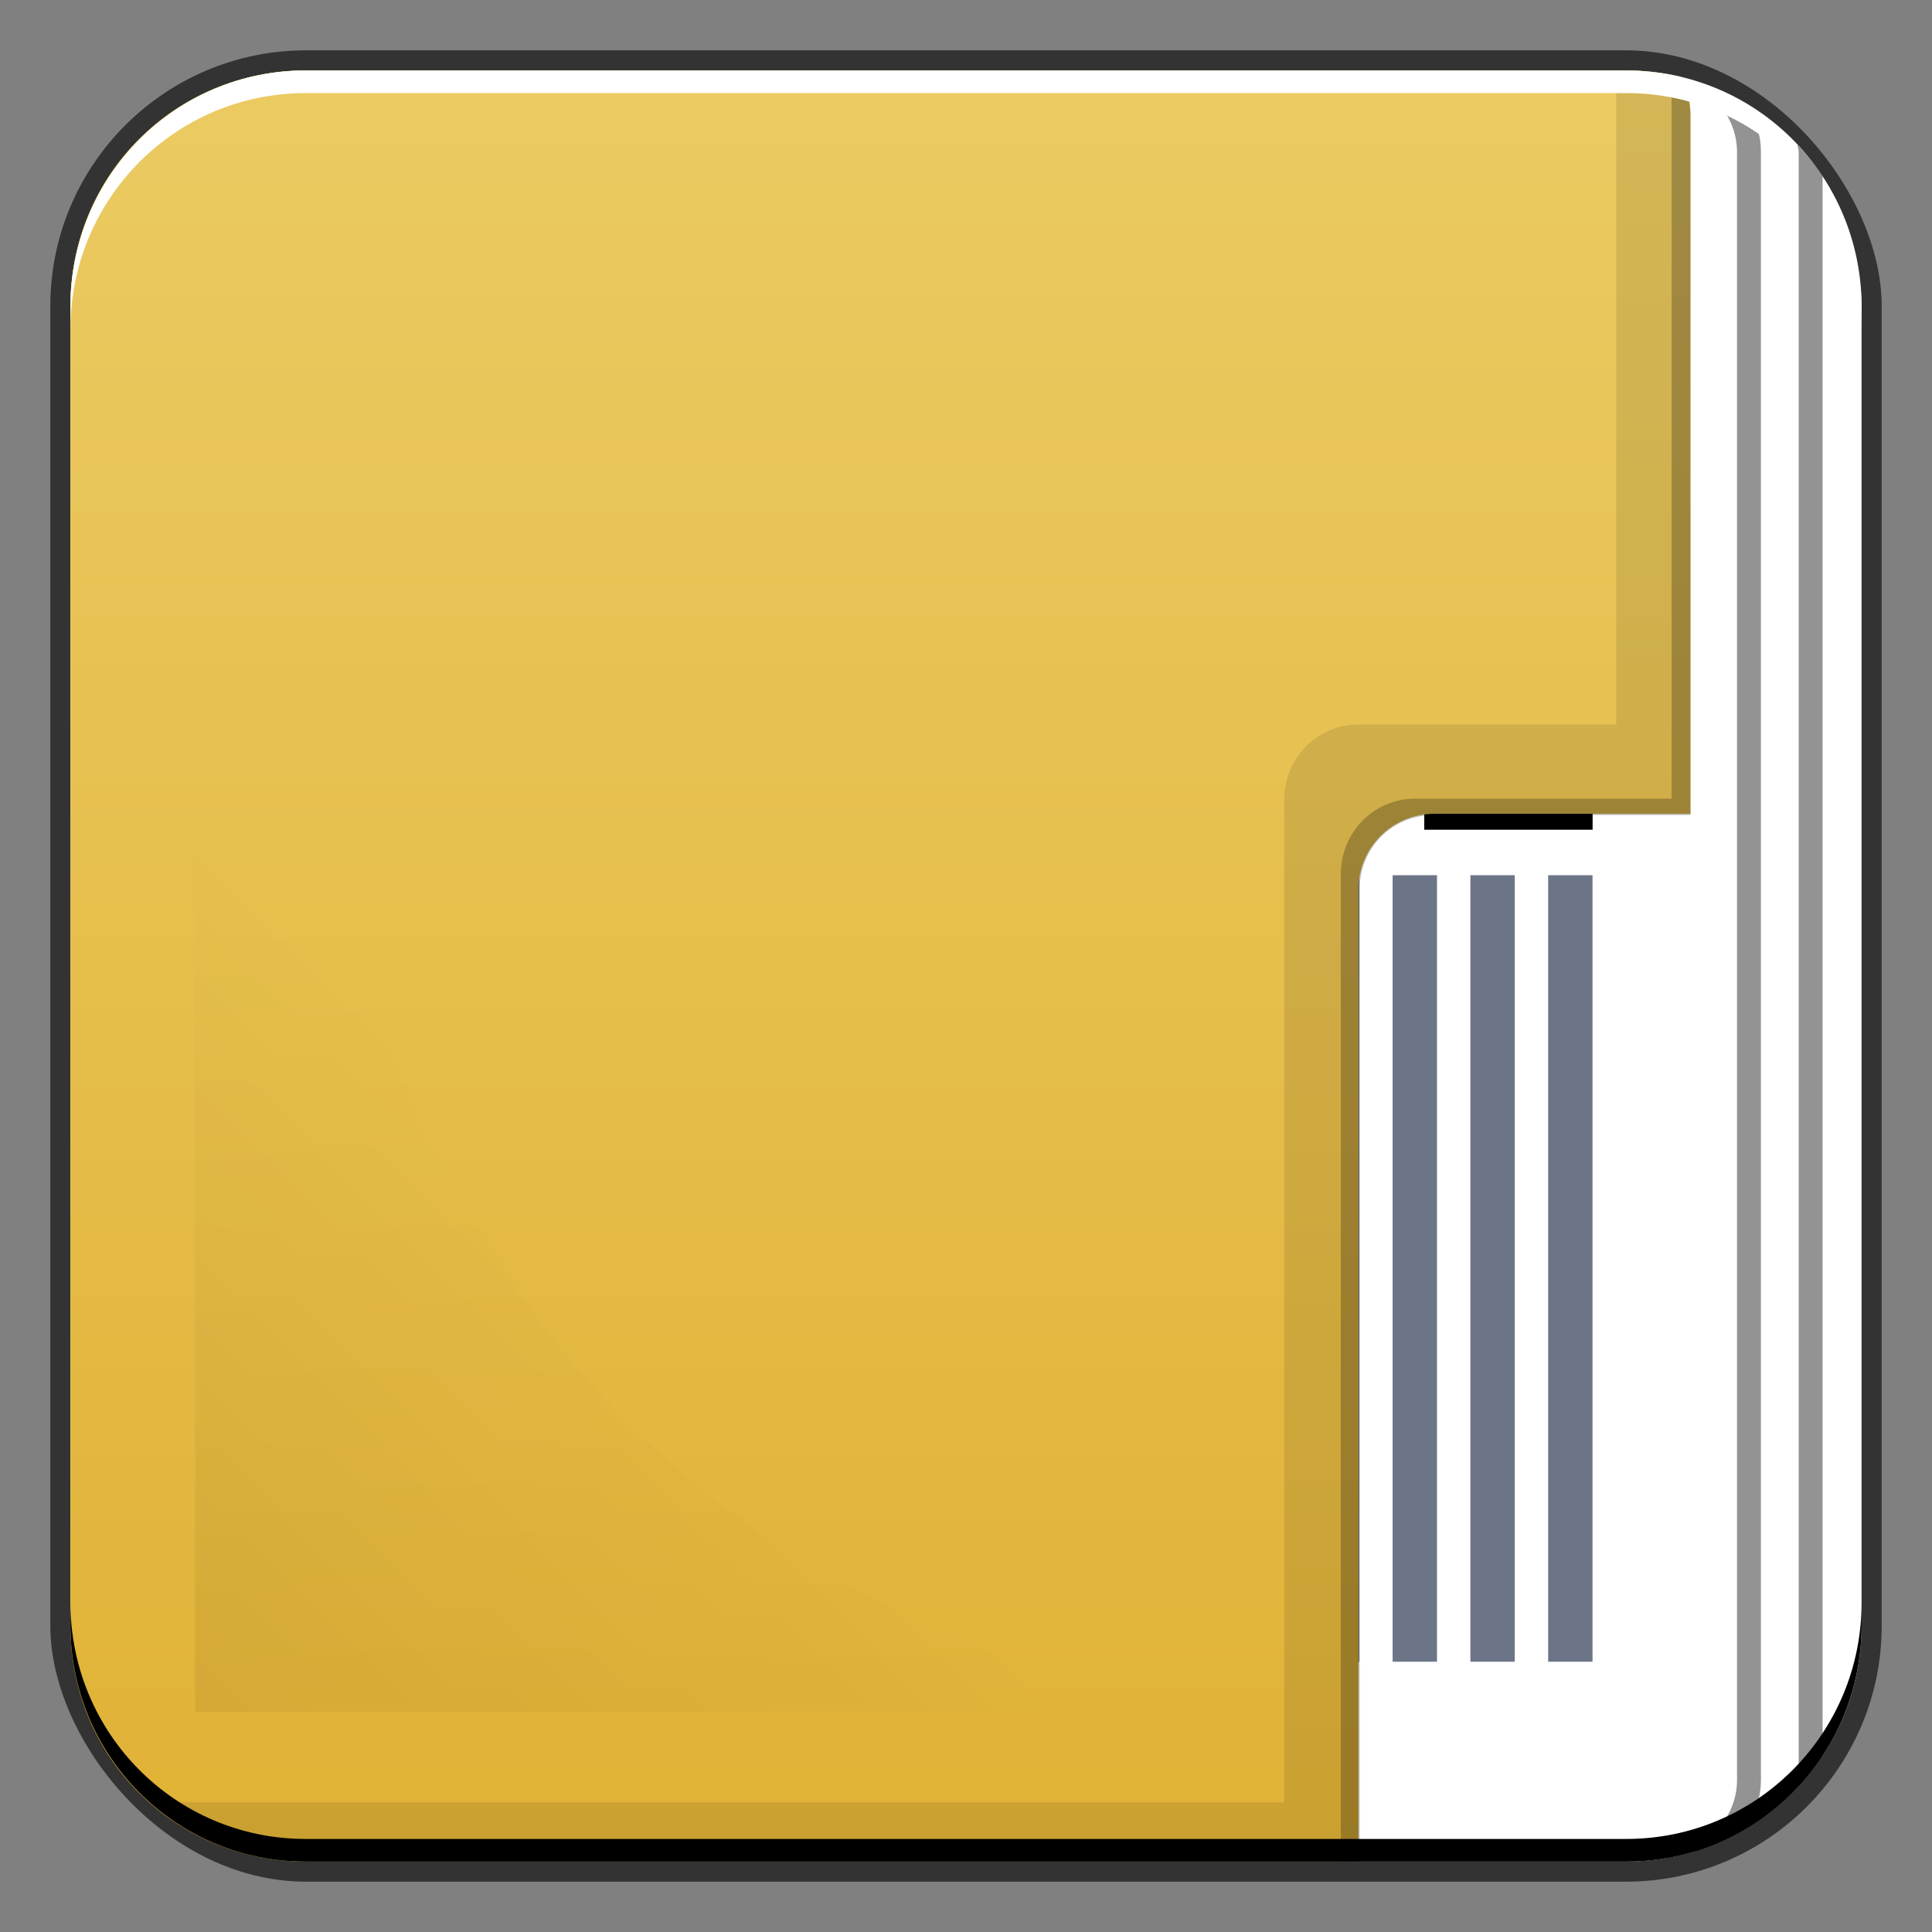 <?xml version="1.0" encoding="UTF-8" standalone="no"?>
<!-- Created with Inkscape (http://www.inkscape.org/) -->

<svg
   xmlns:dc="http://purl.org/dc/elements/1.1/"
   xmlns:cc="http://creativecommons.org/ns#"
   xmlns:rdf="http://www.w3.org/1999/02/22-rdf-syntax-ns#"
   xmlns:svg="http://www.w3.org/2000/svg"
   xmlns="http://www.w3.org/2000/svg"
   xmlns:xlink="http://www.w3.org/1999/xlink"
   xmlns:sodipodi="http://sodipodi.sourceforge.net/DTD/sodipodi-0.dtd"
   xmlns:inkscape="http://www.inkscape.org/namespaces/inkscape"
   width="48"
   height="48"
   id="svg21512"
   version="1.1"
   inkscape:version="0.48+devel r12130"
   sodipodi:docname="gnome-documents.svg">
  <rect width="100%" height="100%" fill="#808080" stroke="none"/>
  <defs
     id="defs21514">
    <linearGradient
       inkscape:collect="always"
       xlink:href="#linearGradient885"
       id="linearGradient897"
       gradientUnits="userSpaceOnUse"
       x1="25.25"
       y1="-1053.112"
       x2="25.25"
       y2="-1004.862"
       gradientTransform="matrix(0.958,0,0,-0.958,1.75,-961.514)" />
    <linearGradient
       inkscape:collect="always"
       id="linearGradient885">
      <stop
         style="stop-color:#e0b134;stop-opacity:1"
         offset="0"
         id="stop887" />
      <stop
         style="stop-color:#ebcb63;stop-opacity:1"
         offset="1"
         id="stop889" />
    </linearGradient>
    <linearGradient
       inkscape:collect="always"
       xlink:href="#linearGradient994"
       id="linearGradient1000"
       x1="-0.795"
       y1="4.071"
       x2="13.347"
       y2="18.213"
       gradientUnits="userSpaceOnUse"
       gradientTransform="matrix(0.949,0,0,-0.949,0.817,1050.843)" />
    <linearGradient
       inkscape:collect="always"
       id="linearGradient994">
      <stop
         style="stop-color:#000000;stop-opacity:0.272"
         offset="0"
         id="stop996" />
      <stop
         style="stop-color:#000000;stop-opacity:0"
         offset="1"
         id="stop998" />
    </linearGradient>
  </defs>
  <sodipodi:namedview
     id="base"
     pagecolor="#ffffff"
     bordercolor="#666666"
     borderopacity="1.0"
     inkscape:pageopacity="0.0"
     inkscape:pageshadow="2"
     inkscape:zoom="2.8"
     inkscape:cx="-14.512673"
     inkscape:cy="20.301027"
     inkscape:document-units="px"
     inkscape:current-layer="layer1"
     showgrid="false"
     width="0px"
     height="0px"
     fit-margin-top="0"
     fit-margin-left="0"
     fit-margin-right="0"
     fit-margin-bottom="0"
     inkscape:window-width="1366"
     inkscape:window-height="717"
     inkscape:window-x="0"
     inkscape:window-y="28"
     inkscape:window-maximized="1" />
  <g
     inkscape:label="Capa 1"
     inkscape:groupmode="layer"
     id="layer1"
     transform="translate(0,-1004.362)">
    <rect
       style="color:#000000;fill:#333333;fill-opacity:1;fill-rule:nonzero;stroke:none;stroke-width:0.2;marker:none;visibility:visible;display:inline;overflow:visible;enable-background:accumulate"
       id="rect6294"
       width="45.5"
       height="45.5"
       x="1.25"
       y="1005.612"
       ry="6.357" />
    <rect
       ry="5.857"
       y="1006.112"
       x="1.75"
       height="44.5"
       width="44.5"
       id="rect6296"
       style="color:#000000;fill:#ffffff;fill-opacity:1;fill-rule:nonzero;stroke:none;stroke-width:0.2;marker:none;visibility:visible;display:inline;overflow:visible;enable-background:accumulate" />
    <path
       style="fill:#000000;fill-opacity:0.425;stroke:none"
       d="M 41.375 2 C 42.363 2 43.156 2.794 43.156 3.781 L 43.156 44.219 C 43.156 45.206 42.363 46 41.375 46 L 42.125 46 C 42.705 45.82 43.264 45.526 43.75 45.188 C 43.894 44.964 43.998 44.717 44.031 44.438 C 43.905 44.565 43.794 44.693 43.656 44.812 C 43.722 44.627 43.75 44.428 43.75 44.219 L 43.75 3.781 C 43.75 3.572 43.722 3.373 43.656 3.188 C 43.794 3.307 43.905 3.435 44.031 3.562 C 43.998 3.283 43.894 3.036 43.75 2.812 C 43.264 2.474 42.705 2.18 42.125 2 L 41.375 2 z "
       transform="translate(0,1004.362)"
       id="rect1061" />
    <g
       id="g898"
       transform="matrix(0,0.966,-0.966,0,1016.527,1005.102)">
      <g
         id="text861"
         style="font-size:40px;font-style:normal;font-variant:normal;font-weight:bold;font-stretch:normal;line-height:125%;letter-spacing:0px;word-spacing:0px;fill:#000000;fill-opacity:1;stroke:none;font-family:Times New Roman;-inkscape-font-specification:'Times New Roman, Bold'"
         transform="matrix(0.604,0,0,0.604,-3.743,1005.183)">
        <path
           inkscape:connector-curvature="0"
           id="path866"
           d="m 40.26,10.202 0,7.168 -0.703,0 q -0.625,-2.48 -1.387,-3.555 -0.762,-1.094 -2.09,-1.738 -0.742,-0.352 -2.598,-0.352 l -1.973,0 0,20.43 q 0,2.031 0.215,2.539 0.234,0.508 0.879,0.898 0.664,0.371 1.797,0.371 l 0.879,0 0,0.723 -13.867,0 0,-0.723 0.879,0 q 1.152,0 1.855,-0.41 0.508,-0.273 0.801,-0.938 0.215,-0.469 0.215,-2.461 l 0,-20.43 -1.914,0 q -2.676,0 -3.887,1.133 -1.699,1.582 -2.148,4.512 l -0.742,0 0,-7.168 L 40.26,10.202 Z" />
      </g>
      <rect
         ry="0"
         y="1011.347"
         x="21.744"
         height="1.141"
         width="20.228"
         id="rect868"
         style="color:#000000;fill:#6c7587;fill-opacity:1;fill-rule:nonzero;stroke:none;stroke-width:0.2;marker:none;visibility:visible;display:inline;overflow:visible;enable-background:accumulate" />
      <rect
         style="color:#000000;fill:#6c7587;fill-opacity:1;fill-rule:nonzero;stroke:none;stroke-width:0.2;marker:none;visibility:visible;display:inline;overflow:visible;enable-background:accumulate"
         id="rect870"
         width="20.228"
         height="1.141"
         x="21.744"
         y="1013.347"
         ry="0" />
      <rect
         ry="0"
         y="1015.347"
         x="21.744"
         height="1.141"
         width="20.228"
         id="rect872"
         style="color:#000000;fill:#6c7587;fill-opacity:1;fill-rule:nonzero;stroke:none;stroke-width:0.2;marker:none;visibility:visible;display:inline;overflow:visible;enable-background:accumulate" />
      <rect
         style="color:#000000;fill:#6c7587;fill-opacity:1;fill-rule:nonzero;stroke:none;stroke-width:0.2;marker:none;visibility:visible;display:inline;overflow:visible;enable-background:accumulate"
         id="rect874"
         width="20.228"
         height="1.141"
         x="21.744"
         y="1017.347"
         ry="0" />
      <rect
         ry="0"
         y="1019.347"
         x="21.744"
         height="1.141"
         width="10.54"
         id="rect876"
         style="color:#000000;fill:#6c7587;fill-opacity:1;fill-rule:nonzero;stroke:none;stroke-width:0.2;marker:none;visibility:visible;display:inline;overflow:visible;enable-background:accumulate" />
      <rect
         style="color:#000000;fill:#6c7587;fill-opacity:1;fill-rule:nonzero;stroke:none;stroke-width:0.2;marker:none;visibility:visible;display:inline;overflow:visible;enable-background:accumulate"
         id="rect878"
         width="20.228"
         height="1.141"
         x="21.744"
         y="1023.347"
         ry="0" />
      <rect
         ry="0"
         y="1025.347"
         x="21.744"
         height="1.141"
         width="20.228"
         id="rect880"
         style="color:#000000;fill:#6c7587;fill-opacity:1;fill-rule:nonzero;stroke:none;stroke-width:0.2;marker:none;visibility:visible;display:inline;overflow:visible;enable-background:accumulate" />
      <rect
         style="color:#000000;fill:#6c7587;fill-opacity:1;fill-rule:nonzero;stroke:none;stroke-width:0.2;marker:none;visibility:visible;display:inline;overflow:visible;enable-background:accumulate"
         id="rect882"
         width="20.228"
         height="1.141"
         x="21.744"
         y="1027.347"
         ry="0" />
      <rect
         ry="0"
         y="1029.347"
         x="6.208"
         height="1.141"
         width="35.74"
         id="rect884"
         style="color:#000000;fill:#6c7587;fill-opacity:1;fill-rule:nonzero;stroke:none;stroke-width:0.2;marker:none;visibility:visible;display:inline;overflow:visible;enable-background:accumulate" />
      <rect
         style="color:#000000;fill:#6c7587;fill-opacity:1;fill-rule:nonzero;stroke:none;stroke-width:0.2;marker:none;visibility:visible;display:inline;overflow:visible;enable-background:accumulate"
         id="rect886"
         width="10.54"
         height="1.141"
         x="6.208"
         y="1031.347"
         ry="0" />
      <rect
         style="color:#000000;fill:#6c7587;fill-opacity:1;fill-rule:nonzero;stroke:none;stroke-width:0.2;marker:none;visibility:visible;display:inline;overflow:visible;enable-background:accumulate"
         id="rect888"
         width="35.74"
         height="1.141"
         x="6.208"
         y="1035.347"
         ry="0" />
      <rect
         ry="0"
         y="1037.347"
         x="6.208"
         height="1.141"
         width="35.74"
         id="rect890"
         style="color:#000000;fill:#6c7587;fill-opacity:1;fill-rule:nonzero;stroke:none;stroke-width:0.2;marker:none;visibility:visible;display:inline;overflow:visible;enable-background:accumulate" />
      <rect
         style="color:#000000;fill:#6c7587;fill-opacity:1;fill-rule:nonzero;stroke:none;stroke-width:0.2;marker:none;visibility:visible;display:inline;overflow:visible;enable-background:accumulate"
         id="rect892"
         width="35.74"
         height="1.141"
         x="6.208"
         y="1039.347"
         ry="0" />
      <rect
         ry="0"
         y="1043.347"
         x="6.208"
         height="1.141"
         width="35.74"
         id="rect894"
         style="color:#000000;fill:#6c7587;fill-opacity:1;fill-rule:nonzero;stroke:none;stroke-width:0.2;marker:none;visibility:visible;display:inline;overflow:visible;enable-background:accumulate" />
      <rect
         style="color:#000000;fill:#6c7587;fill-opacity:1;fill-rule:nonzero;stroke:none;stroke-width:0.2;marker:none;visibility:visible;display:inline;overflow:visible;enable-background:accumulate"
         id="rect896"
         width="35.74"
         height="1.141"
         x="6.208"
         y="1041.347"
         ry="0" />
    </g>
    <path
       style="fill:url(#linearGradient897);fill-opacity:1;stroke:none"
       d="M 7.594 1.75 C 4.349 1.75 1.75 4.349 1.75 7.594 L 1.75 40.406 C 1.75 43.651 4.349 46.25 7.594 46.25 L 33.75 46.25 L 33.75 22.094 C 33.75 21.061 34.593 20.219 35.625 20.219 L 42 20.219 L 42 2.844 C 42 2.498 41.912 2.182 41.75 1.906 C 41.311 1.802 40.879 1.75 40.406 1.75 L 7.594 1.75 z "
       transform="translate(0,1004.362)"
       id="rect893" />
    <path
       style="fill:#000000;fill-opacity:0.101;stroke:none"
       d="M 40.156 1.75 L 40.156 18 L 33.75 18 C 32.718 18 31.906 18.843 31.906 19.875 L 31.906 44.781 L 3.75 44.781 C 4.78 45.685 6.109 46.25 7.594 46.25 L 33.75 46.25 L 33.75 22.094 C 33.75 21.061 34.593 20.219 35.625 20.219 L 42 20.219 L 42 2.844 C 42 2.498 41.912 2.182 41.75 1.906 C 41.311 1.802 40.879 1.75 40.406 1.75 L 40.156 1.75 z "
       transform="translate(0,1004.362)"
       id="path987" />
    <path
       style="fill:#000000;fill-opacity:0.246;stroke:none"
       d="M 41.406 1.844 C 41.478 2.046 41.506 2.24 41.531 2.469 L 41.531 19.844 L 35.156 19.844 C 34.124 19.844 33.312 20.687 33.312 21.719 L 33.312 46.25 L 33.781 46.25 L 33.781 22.094 C 33.781 21.062 34.593 20.25 35.625 20.25 L 42 20.25 L 42 2.875 C 42 2.513 41.896 2.185 41.719 1.906 C 41.614 1.882 41.513 1.862 41.406 1.844 z "
       transform="translate(0,1004.362)"
       id="path906" />
    <path
       style="opacity:0.272;fill:url(#linearGradient1000);fill-opacity:1;stroke:none"
       d="m 4.845,1046.894 0,-37.598 C 7.707,1026.86 10.015,1044.859 32.708,1046.894 Z"
       id="path992"
       inkscape:connector-curvature="0"
       sodipodi:nodetypes="cccc" />
    <path
       id="path6361"
       d="m 1.75,1012.55 0,-0.562 c 0,-3.244 2.599,-5.875 5.844,-5.875 l 32.813,0 c 3.244,0 5.844,2.631 5.844,5.875 l 0,0.562 c 0,-3.244 -2.599,-5.875 -5.844,-5.875 l -32.813,0 C 4.349,1006.675 1.75,1009.305 1.75,1012.55 Z"
       style="color:#000000;fill:#ffffff;fill-opacity:1;fill-rule:nonzero;stroke:none;stroke-width:0.2;marker:none;visibility:visible;display:inline;overflow:visible;enable-background:accumulate"
       inkscape:connector-curvature="0" />
    <path
       inkscape:connector-curvature="0"
       style="color:#000000;fill:#000000;fill-opacity:1;fill-rule:nonzero;stroke:none;stroke-width:0.2;marker:none;visibility:visible;display:inline;overflow:visible;enable-background:accumulate"
       d="m 1.75,1044.175 0,0.562 c 0,3.244 2.599,5.875 5.844,5.875 l 32.813,0 c 3.244,0 5.844,-2.631 5.844,-5.875 l 0,-0.562 c 0,3.244 -2.599,5.875 -5.844,5.875 l -32.813,0 C 4.349,1050.05 1.75,1047.419 1.75,1044.175 Z"
       id="path6388" />
    <path
       style="fill:#000000;fill-opacity:0.425;stroke:none"
       d="M 44.656 3.594 C 44.662 3.654 44.688 3.72 44.688 3.781 L 44.688 44.219 C 44.688 44.28 44.662 44.346 44.656 44.406 C 44.887 44.161 45.095 43.908 45.281 43.625 L 45.281 4.375 C 45.095 4.092 44.887 3.839 44.656 3.594 z "
       transform="translate(0,1004.362)"
       id="path967" />
  </g>
</svg>
